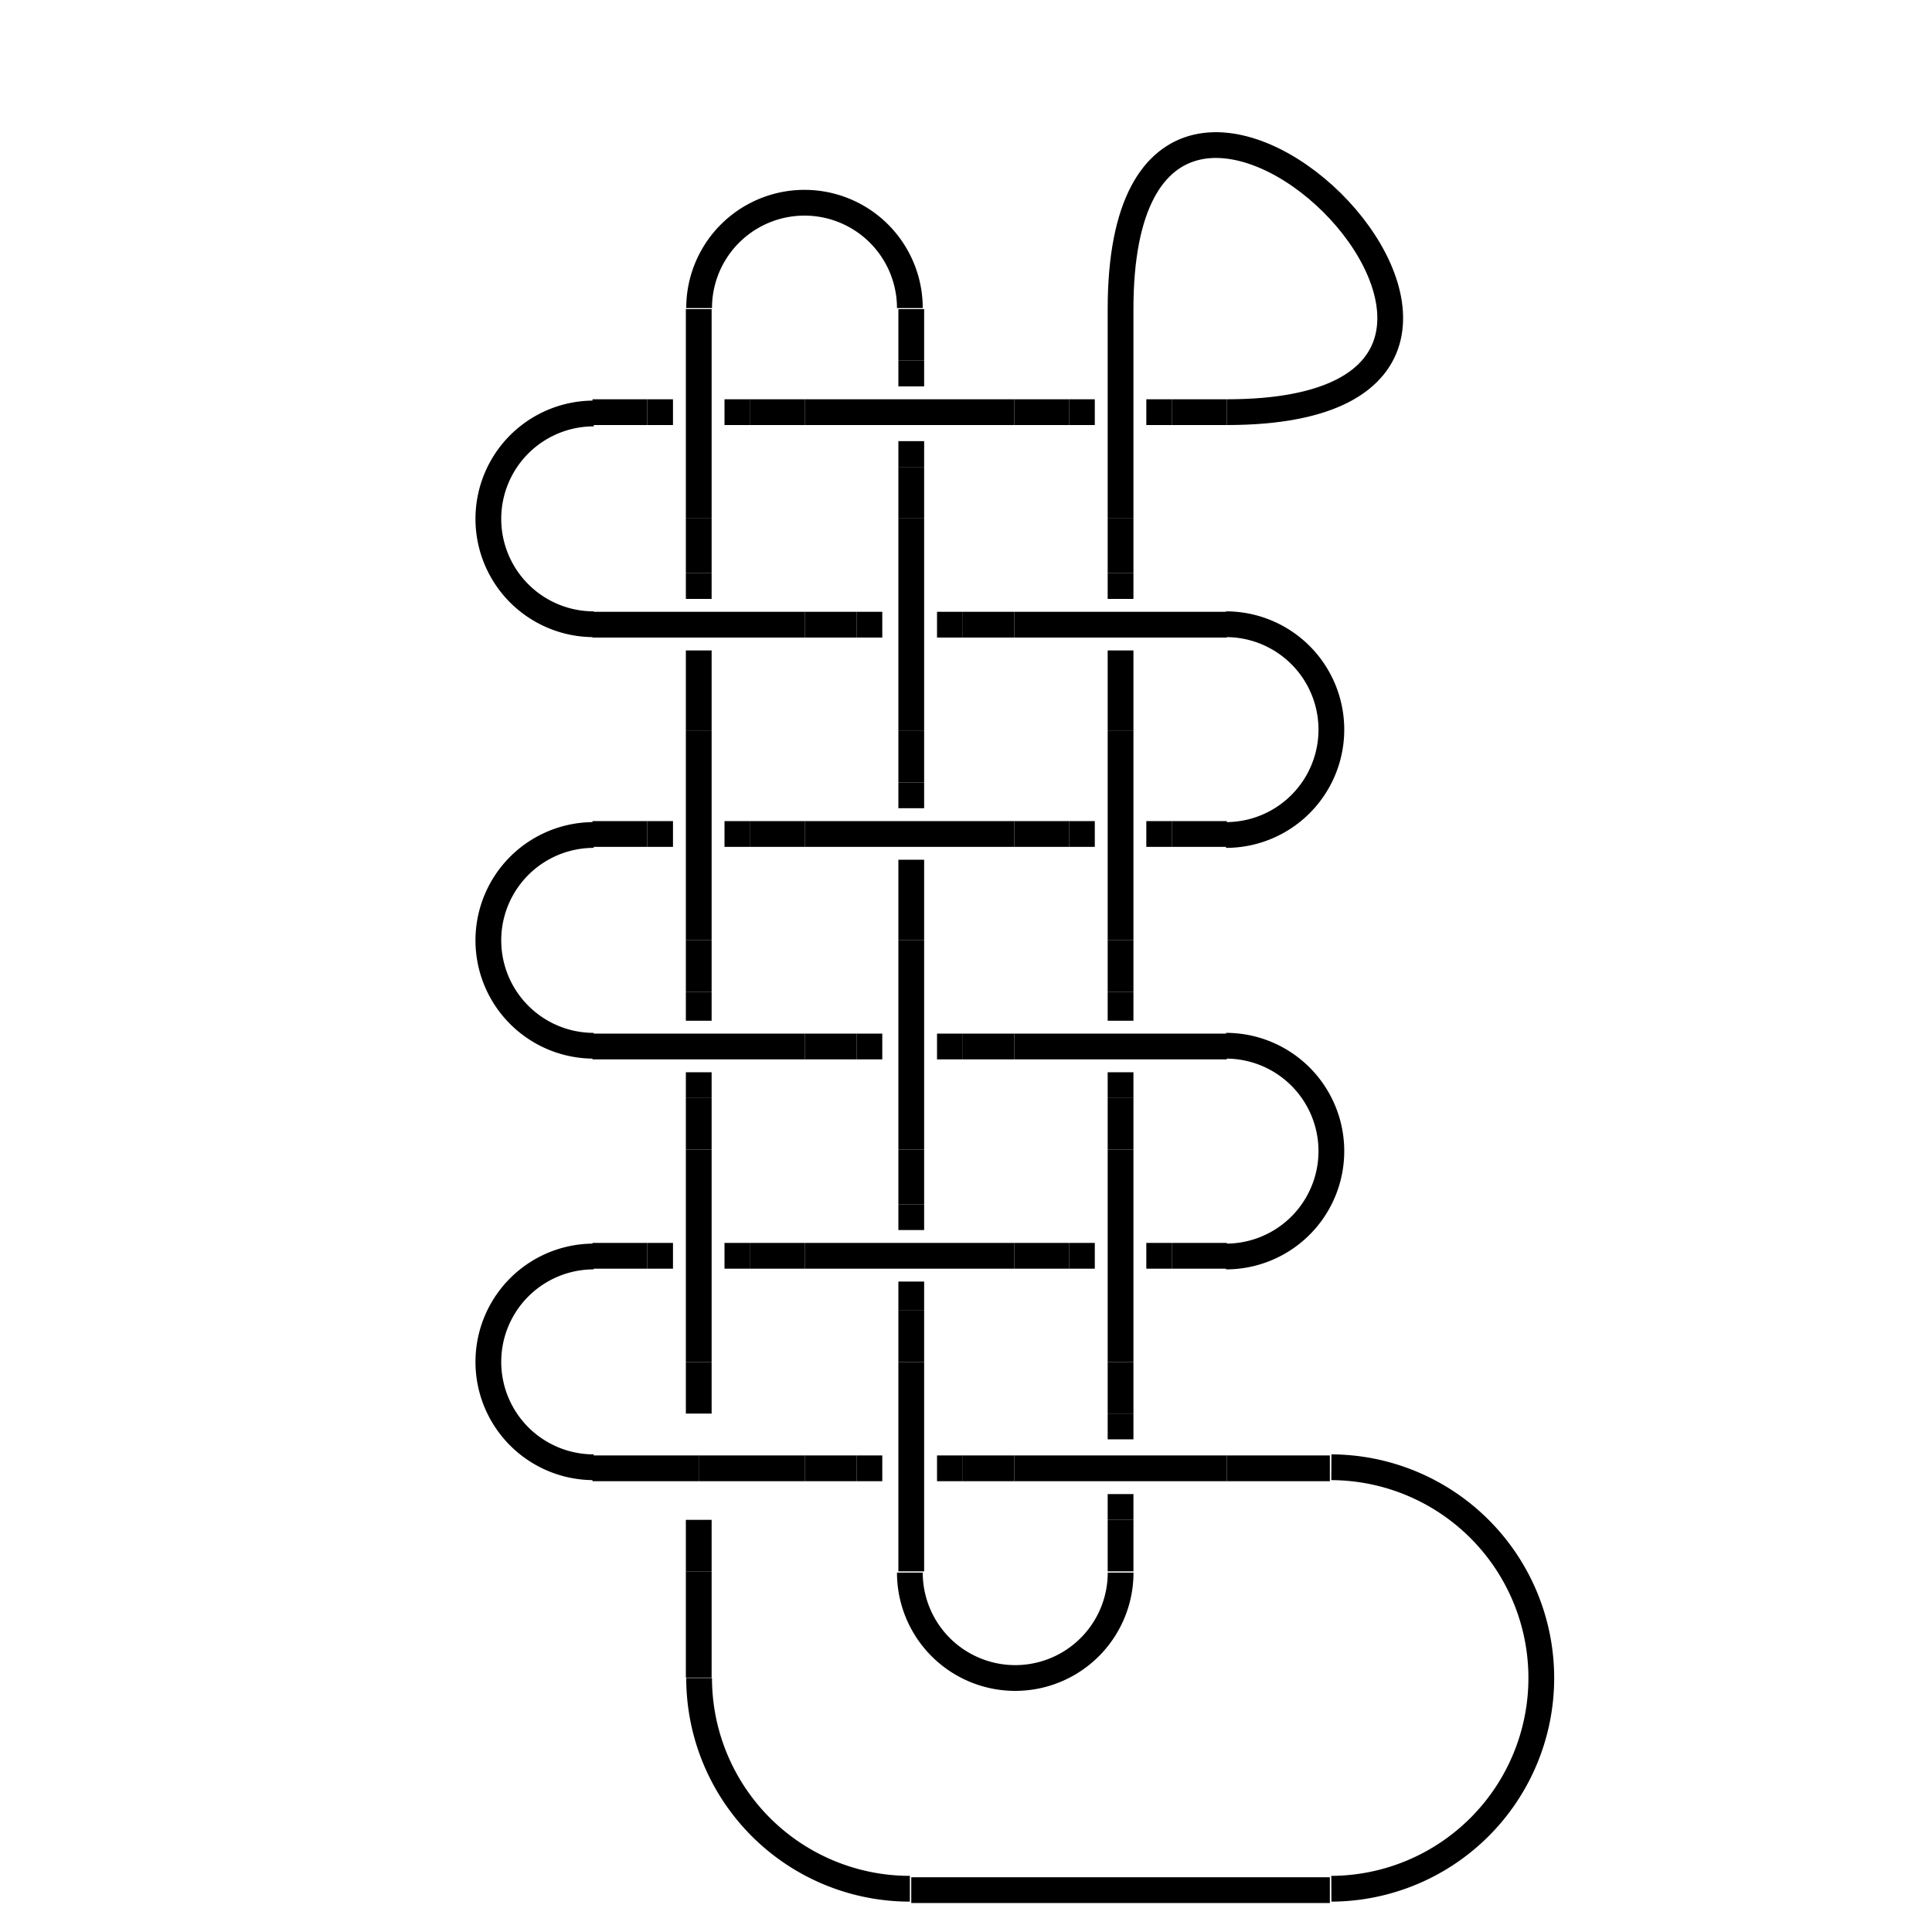 <svg width="600" height="600" viewbox = "0 0 600 600"  xmlns="http://www.w3.org/2000/svg">

<!--
<json>
{
    "imgurl": "",
    "imgw": 2,
    "imgleft": -1,
    "imgtop": -1,
    "imgangle": 0,
    "svgwidth": 600,
    "svgheight": 600,
    "unit": 100,
    "x0": 666.565740045079,
    "y0": 391.0395151082747,
    "x0rel": -17.434259954921004,
    "y0rel": -7.960484891725287,
    "glyph": "0211,0211,0336,0333,0332,0332,0331,0331,0224,0225,0224,0225,0224,0335,0335,0332,0225,0224,0225,0224,0225,0224,0335,0335,0333,0225,0224,0225,0224,0225,0224,0337,0366,0336,0335,0336,0330,0333,0337,0337,0367,0333,0333,0336,0336,0332,0343,0332,0332,0332,0332,0343,0334,0334,0330,0333,0333,0330,0330,0330,0330,0330,0343,0335,0330,0330,0333,0333,0343,0331,0331,0331,0331,0331,0331,0334,0330,0330,0343,0331,0332,0332,0332,0332,0330,0343,0335,0335,0333,0201,0201,0335,0332,0332,0330,0343,0335,0335,0333,0333,0330,0335,0201,0333,0333,0337,0343,0335,0335,0332,0201,0201,0333,0350,0334,0343,0335,0330,0335,0335,0336,0201,0336,0201,0330,0330,0201,0337,0304,0333,0337,0333,0333,0333,0333,0333,",
    "table": []
}
</json>
-->
    <line x1="217" y1="423" x2="217" y2="357" style="stroke:black;stroke-width:8" />
    <line x1="250" y1="390" x2="233" y2="390" style="stroke:black;stroke-width:8" />
    <line x1="233" y1="390" x2="225" y2="390" style="stroke:black;stroke-width:8" />
    <line x1="209" y1="390" x2="201" y2="390" style="stroke:black;stroke-width:8" />
    <line x1="201" y1="390" x2="184" y2="390" style="stroke:black;stroke-width:8" />
    <line x1="184" y1="325" x2="250" y2="325" style="stroke:black;stroke-width:8" />
    <line x1="217" y1="357" x2="217" y2="341" style="stroke:black;stroke-width:8" />
    <line x1="217" y1="341" x2="217" y2="333" style="stroke:black;stroke-width:8" />
    <line x1="217" y1="317" x2="217" y2="308" style="stroke:black;stroke-width:8" />
    <line x1="217" y1="308" x2="217" y2="292" style="stroke:black;stroke-width:8" />
    <line x1="217" y1="292" x2="217" y2="227" style="stroke:black;stroke-width:8" />
    <line x1="250" y1="259" x2="233" y2="259" style="stroke:black;stroke-width:8" />
    <line x1="233" y1="259" x2="225" y2="259" style="stroke:black;stroke-width:8" />
    <line x1="209" y1="259" x2="201" y2="259" style="stroke:black;stroke-width:8" />
    <line x1="201" y1="259" x2="184" y2="259" style="stroke:black;stroke-width:8" />
    <line x1="184" y1="194" x2="250" y2="194" style="stroke:black;stroke-width:8" />
    <line x1="217" y1="227" x2="217" y2="210" style="stroke:black;stroke-width:8" />
    <line x1="217" y1="210" x2="217" y2="202" style="stroke:black;stroke-width:8" />
    <line x1="217" y1="186" x2="217" y2="178" style="stroke:black;stroke-width:8" />
    <line x1="217" y1="178" x2="217" y2="161" style="stroke:black;stroke-width:8" />
    <line x1="217" y1="161" x2="217" y2="96" style="stroke:black;stroke-width:8" />
    <line x1="250" y1="128" x2="233" y2="128" style="stroke:black;stroke-width:8" />
    <line x1="233" y1="128" x2="225" y2="128" style="stroke:black;stroke-width:8" />
    <line x1="209" y1="128" x2="201" y2="128" style="stroke:black;stroke-width:8" />
    <line x1="201" y1="128" x2="184" y2="128" style="stroke:black;stroke-width:8" />
    <line x1="315" y1="128" x2="250" y2="128" style="stroke:black;stroke-width:8" />
    <line x1="283" y1="96" x2="283" y2="112" style="stroke:black;stroke-width:8" />
    <line x1="283" y1="112" x2="283" y2="120" style="stroke:black;stroke-width:8" />
    <line x1="283" y1="137" x2="283" y2="145" style="stroke:black;stroke-width:8" />
    <line x1="283" y1="145" x2="283" y2="161" style="stroke:black;stroke-width:8" />
    <line x1="283" y1="161" x2="283" y2="227" style="stroke:black;stroke-width:8" />
    <line x1="250" y1="194" x2="266" y2="194" style="stroke:black;stroke-width:8" />
    <line x1="266" y1="194" x2="274" y2="194" style="stroke:black;stroke-width:8" />
    <line x1="291" y1="194" x2="299" y2="194" style="stroke:black;stroke-width:8" />
    <line x1="299" y1="194" x2="315" y2="194" style="stroke:black;stroke-width:8" />
    <line x1="315" y1="259" x2="250" y2="259" style="stroke:black;stroke-width:8" />
    <line x1="283" y1="227" x2="283" y2="243" style="stroke:black;stroke-width:8" />
    <line x1="283" y1="243" x2="283" y2="251" style="stroke:black;stroke-width:8" />
    <line x1="283" y1="267" x2="283" y2="276" style="stroke:black;stroke-width:8" />
    <line x1="283" y1="276" x2="283" y2="292" style="stroke:black;stroke-width:8" />
    <line x1="283" y1="292" x2="283" y2="357" style="stroke:black;stroke-width:8" />
    <line x1="250" y1="325" x2="266" y2="325" style="stroke:black;stroke-width:8" />
    <line x1="266" y1="325" x2="274" y2="325" style="stroke:black;stroke-width:8" />
    <line x1="291" y1="325" x2="299" y2="325" style="stroke:black;stroke-width:8" />
    <line x1="299" y1="325" x2="315" y2="325" style="stroke:black;stroke-width:8" />
    <line x1="315" y1="390" x2="250" y2="390" style="stroke:black;stroke-width:8" />
    <line x1="283" y1="357" x2="283" y2="374" style="stroke:black;stroke-width:8" />
    <line x1="283" y1="374" x2="283" y2="382" style="stroke:black;stroke-width:8" />
    <line x1="283" y1="398" x2="283" y2="407" style="stroke:black;stroke-width:8" />
    <line x1="283" y1="407" x2="283" y2="423" style="stroke:black;stroke-width:8" />
    <line x1="283" y1="423" x2="283" y2="488" style="stroke:black;stroke-width:8" />
    <line x1="250" y1="456" x2="266" y2="456" style="stroke:black;stroke-width:8" />
    <line x1="266" y1="456" x2="274" y2="456" style="stroke:black;stroke-width:8" />
    <line x1="291" y1="456" x2="299" y2="456" style="stroke:black;stroke-width:8" />
    <line x1="299" y1="456" x2="315" y2="456" style="stroke:black;stroke-width:8" />
    <line x1="315" y1="456" x2="381" y2="456" style="stroke:black;stroke-width:8" />
    <line x1="348" y1="488" x2="348" y2="472" style="stroke:black;stroke-width:8" />
    <line x1="348" y1="472" x2="348" y2="464" style="stroke:black;stroke-width:8" />
    <line x1="348" y1="447" x2="348" y2="439" style="stroke:black;stroke-width:8" />
    <line x1="348" y1="439" x2="348" y2="423" style="stroke:black;stroke-width:8" />
    <line x1="348" y1="423" x2="348" y2="357" style="stroke:black;stroke-width:8" />
    <line x1="381" y1="390" x2="364" y2="390" style="stroke:black;stroke-width:8" />
    <line x1="364" y1="390" x2="356" y2="390" style="stroke:black;stroke-width:8" />
    <line x1="340" y1="390" x2="332" y2="390" style="stroke:black;stroke-width:8" />
    <line x1="332" y1="390" x2="315" y2="390" style="stroke:black;stroke-width:8" />
    <line x1="315" y1="325" x2="381" y2="325" style="stroke:black;stroke-width:8" />
    <line x1="348" y1="357" x2="348" y2="341" style="stroke:black;stroke-width:8" />
    <line x1="348" y1="341" x2="348" y2="333" style="stroke:black;stroke-width:8" />
    <line x1="348" y1="317" x2="348" y2="308" style="stroke:black;stroke-width:8" />
    <line x1="348" y1="308" x2="348" y2="292" style="stroke:black;stroke-width:8" />
    <line x1="348" y1="292" x2="348" y2="227" style="stroke:black;stroke-width:8" />
    <line x1="381" y1="259" x2="364" y2="259" style="stroke:black;stroke-width:8" />
    <line x1="364" y1="259" x2="356" y2="259" style="stroke:black;stroke-width:8" />
    <line x1="340" y1="259" x2="332" y2="259" style="stroke:black;stroke-width:8" />
    <line x1="332" y1="259" x2="315" y2="259" style="stroke:black;stroke-width:8" />
    <line x1="315" y1="194" x2="381" y2="194" style="stroke:black;stroke-width:8" />
    <line x1="348" y1="227" x2="348" y2="210" style="stroke:black;stroke-width:8" />
    <line x1="348" y1="210" x2="348" y2="202" style="stroke:black;stroke-width:8" />
    <line x1="348" y1="186" x2="348" y2="178" style="stroke:black;stroke-width:8" />
    <line x1="348" y1="178" x2="348" y2="161" style="stroke:black;stroke-width:8" />
    <line x1="348" y1="161" x2="348" y2="96" style="stroke:black;stroke-width:8" />
    <line x1="381" y1="128" x2="364" y2="128" style="stroke:black;stroke-width:8" />
    <line x1="364" y1="128" x2="356" y2="128" style="stroke:black;stroke-width:8" />
    <line x1="340" y1="128" x2="332" y2="128" style="stroke:black;stroke-width:8" />
    <line x1="332" y1="128" x2="315" y2="128" style="stroke:black;stroke-width:8" />
<path    d = "M348,96 C348,-35 512,128 381,128" fill = "none" stroke-width = "8" stroke = "black" />  <path d="M380.742 324.765           A32.725 32.725 0 0 1 380.742 390.216" fill = "none" stroke = "black" stroke-width = "8" />
  <path d="M380.742 193.863           A32.725 32.725 0 0 1 380.742 259.314" fill = "none" stroke = "black" stroke-width = "8" />
  <path d="M184.389 193.863           A32.725 32.725 0 0 1 184.389 128.412" fill = "none" stroke = "black" stroke-width = "8" />
  <path d="M217.115 95.687           A32.725 32.725 0 0 1 282.566 95.687" fill = "none" stroke = "black" stroke-width = "8" />
  <path d="M184.389 324.765           A32.725 32.725 0 0 1 184.389 259.314" fill = "none" stroke = "black" stroke-width = "8" />
  <path d="M184.389 455.667           A32.725 32.725 0 0 1 184.389 390.216" fill = "none" stroke = "black" stroke-width = "8" />
    <line x1="184" y1="456" x2="217" y2="456" style="stroke:black;stroke-width:8" />
    <line x1="217" y1="456" x2="250" y2="456" style="stroke:black;stroke-width:8" />
  <path d="M348.017 488.392           A32.725 32.725 0 0 1 282.566 488.392" fill = "none" stroke = "black" stroke-width = "8" />
    <line x1="381" y1="456" x2="413" y2="456" style="stroke:black;stroke-width:8" />
  <path d="M413.467 455.667           A65.451 65.451 0 0 1 413.467 586.568" fill = "none" stroke = "black" stroke-width = "8" />
    <line x1="413" y1="587" x2="348" y2="587" style="stroke:black;stroke-width:8" />
    <line x1="348" y1="587" x2="283" y2="587" style="stroke:black;stroke-width:8" />
  <path d="M282.566 586.568           A65.451 65.451 0 0 1 217.115 521.117" fill = "none" stroke = "black" stroke-width = "8" />
    <line x1="217" y1="521" x2="217" y2="488" style="stroke:black;stroke-width:8" />
    <line x1="217" y1="488" x2="217" y2="472" style="stroke:black;stroke-width:8" />
    <line x1="217" y1="439" x2="217" y2="423" style="stroke:black;stroke-width:8" />
</svg>